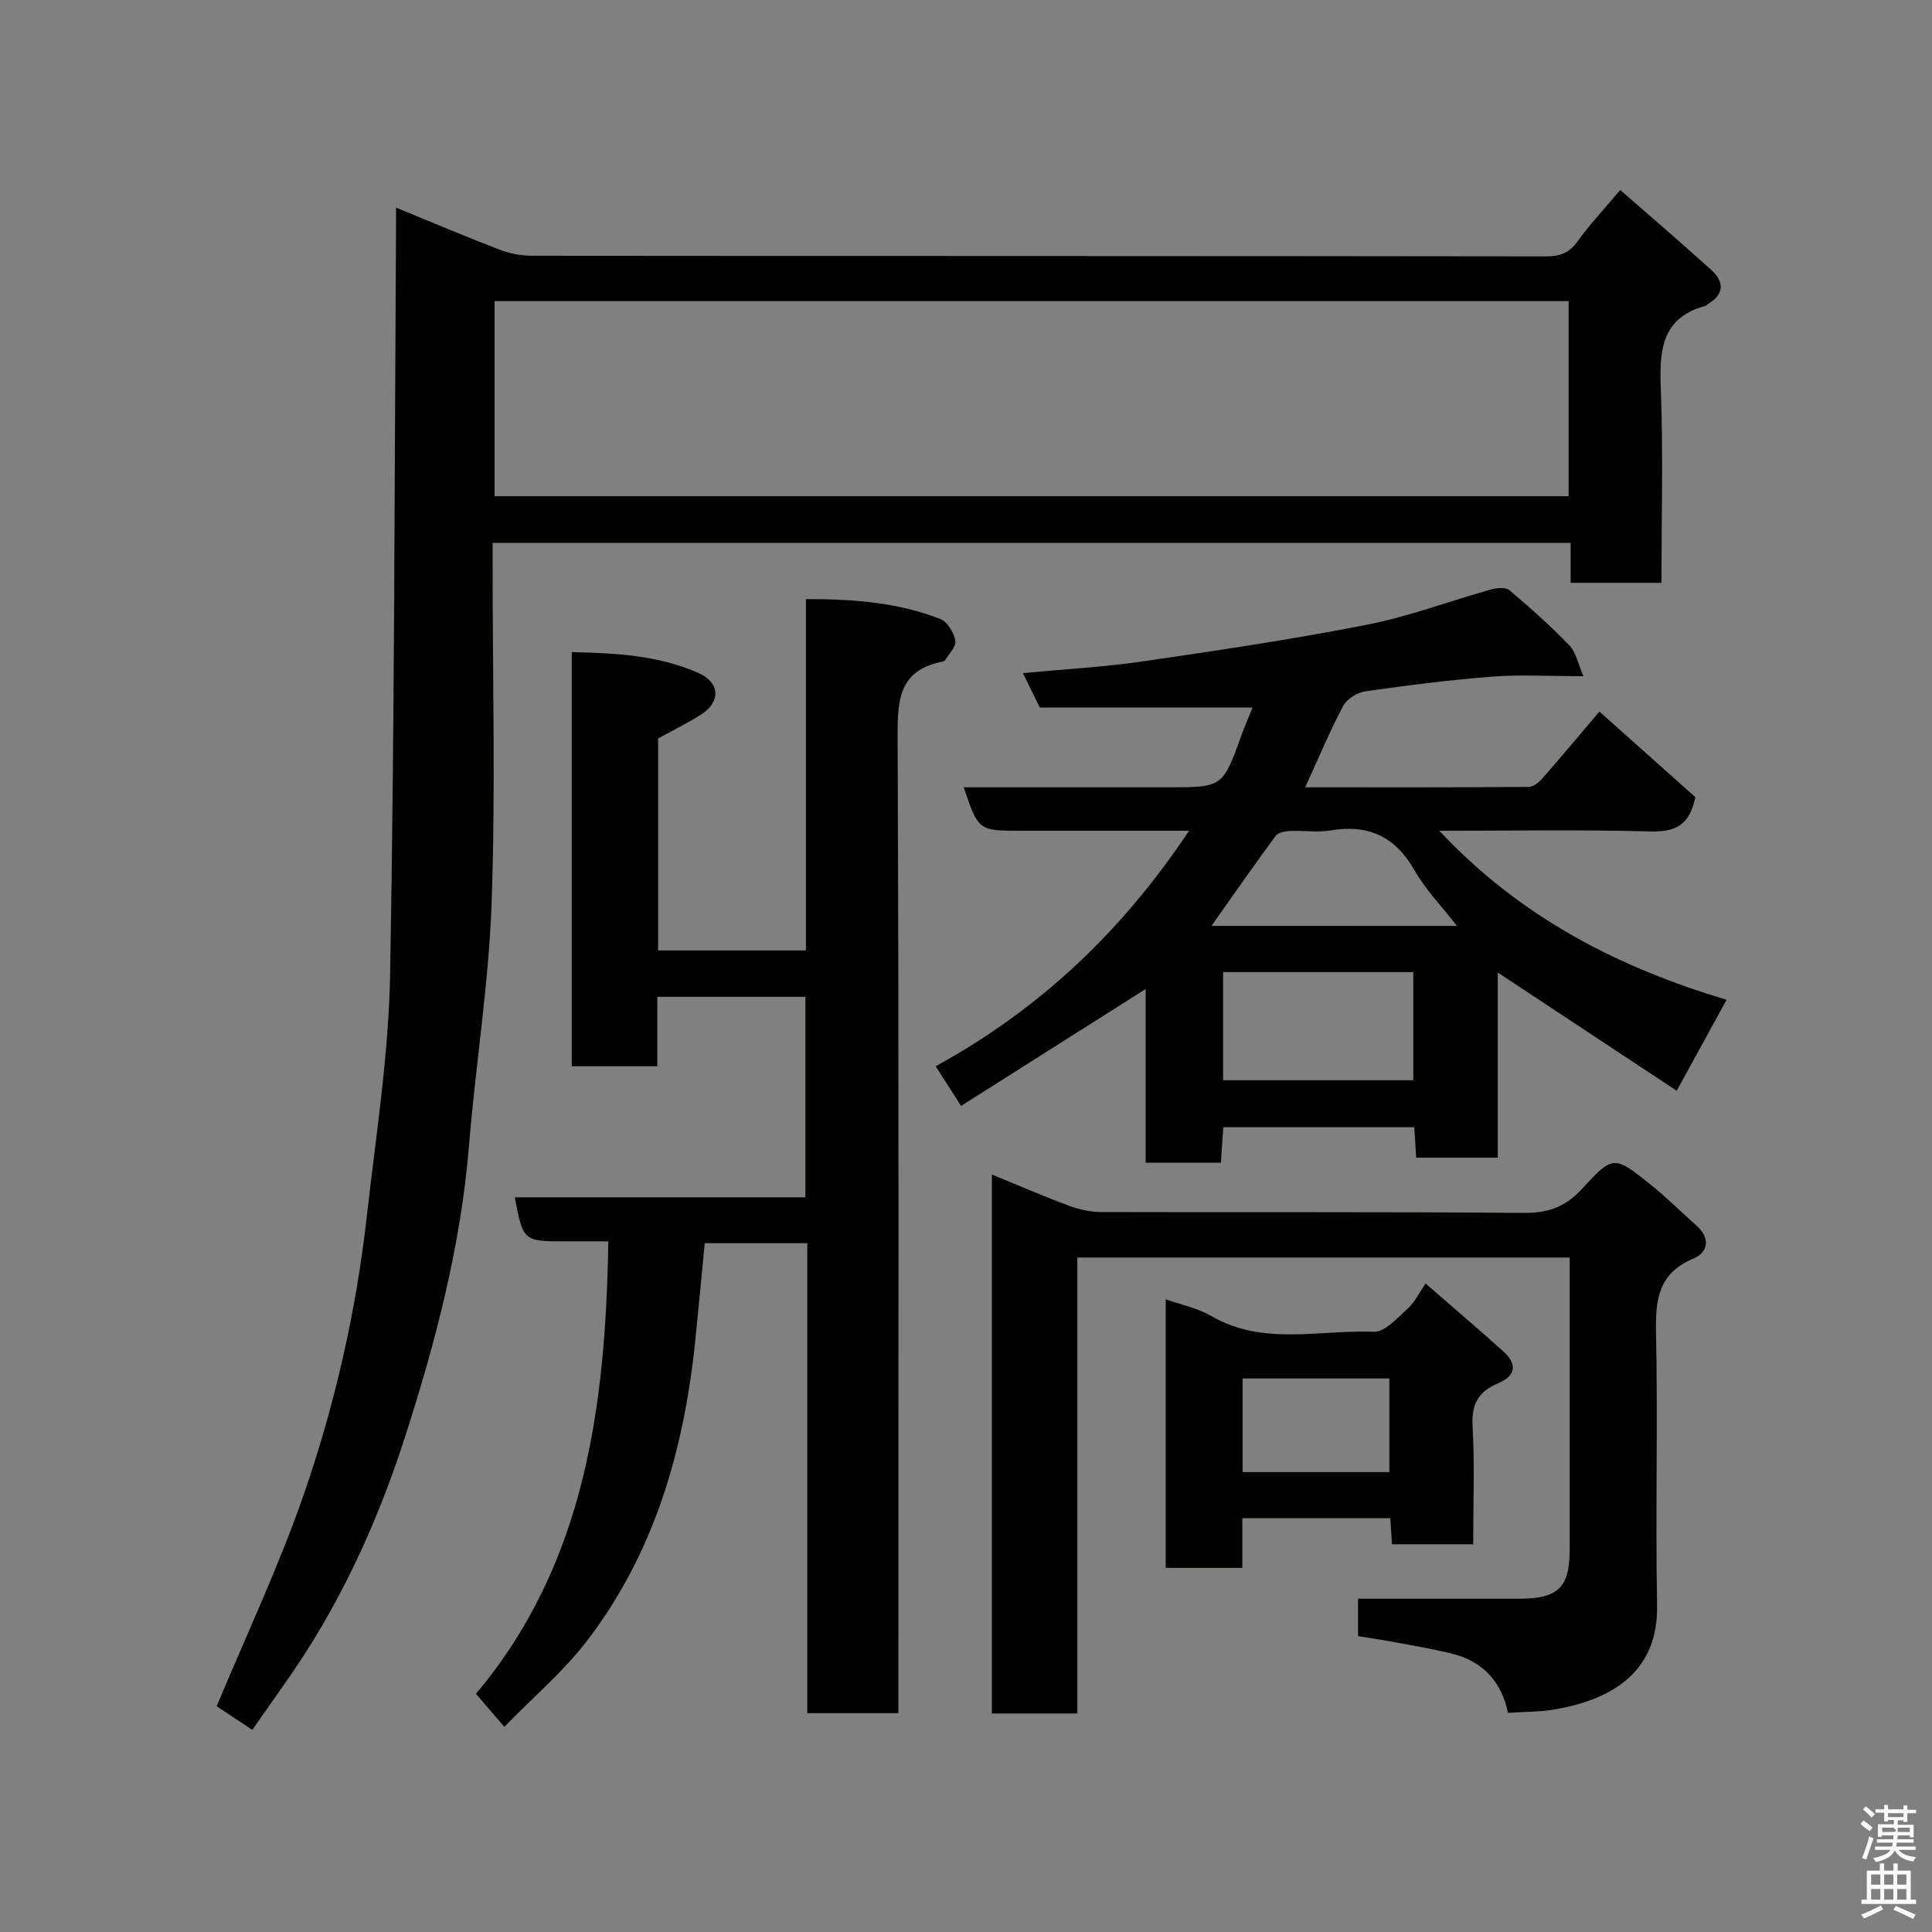 <svg enable-background="new 0 0 400 400" viewBox="0 0 400 400" xmlns="http://www.w3.org/2000/svg"><rect x="0" y="0" width="400" height="400" fill="#808080" stroke="none"/><path d="m385.2 377.6.6-.7c.6.4 1.3.9 1.9 1.5l-.6.7c-.8-.5-1.4-1-1.9-1.5zm.3 7.1c.6-1.4 1.1-2.9 1.5-4.5.3.1.6.3.9.4-.5 1.4-1 2.9-1.5 4.4zm.2-10.1.6-.6c.7.5 1.3 1.1 1.9 1.6l-.7.7c-.6-.6-1.2-1.2-1.8-1.7zm8.4-.8h.8v.9h1.8v.7h-1.8v1.8h-.8v-.3h-1.2v.9h3.3v2.6h-.8v-.4h-2.5c0 .3 0 .6-.1.8h3.4v.7h-3.5c0 .3-.1.6-.1.8h4v.7h-3.5c.7.9 1.9 1.3 3.6 1.5-.2.2-.4.5-.6.9-1.9-.3-3.2-1.1-3.8-2.3-.5 1.1-1.8 2-3.9 2.4-.2-.3-.4-.5-.6-.8 1.9-.4 3.1-.9 3.6-1.7h-3.2v-.7h3.5c.1-.2.1-.5.2-.8h-3.3v-.7h3.4c0-.2 0-.5 0-.8h-2.4v.3h-.8v-2.6h3.3v-.9h-1.2v.3h-.8v-1.8h-1.8v-.7h1.8v-.9h.8v.9h3.2zm-4.4 5.5h2.4c1-.3 0-.6 0-.9h-2.4zm1.2-3.1h3.2v-.8h-3.2zm4.4 2.2h-2.4v.9h2.5v-.9z" fill="#fafafb"/><path d="m389.2 385.8h.9v1.5h1.9v-1.5h.9v1.5h2.7v6h1.1v.9h-11.3v-.9h1.1v-6h2.7zm.2 8.7.5.8c-1.2.6-2.5 1.3-4 1.9-.2-.3-.3-.6-.6-.8 1.6-.6 3-1.3 4.1-1.9zm-2-4.3h1.9v-2.1h-1.9zm0 3.1h1.9v-2.2h-1.9zm2.7-3.1h1.9v-2.1h-1.9zm0 3.1h1.9v-2.2h-1.9zm2.4 1.3c1.4.6 2.7 1.2 4.1 1.8l-.5.9c-1.5-.7-2.8-1.4-4.1-1.9zm2.2-6.5h-1.9v2.1h1.9zm-1.9 5.2h1.9v-2.2h-1.9z" fill="#fafafb"/><g fill="#010100"><path d="m82 42.99c7.52 3.08 14.4 6 21.38 8.68 2.08.8 4.43 1.28 6.66 1.28 69.99.07 139.99.03 209.98.13 2.89 0 4.8-.62 6.53-3.03 2.48-3.45 5.41-6.57 8.9-10.72 6.25 5.47 12.64 10.93 18.86 16.57 2.72 2.47 2.71 5.07-.76 7.08-.14.08-.23.28-.38.32-9.14 2.44-9.63 9.16-9.32 17.11.51 13.29.14 26.62.14 40.26-6.34 0-12.4 0-18.81 0 0-2.68 0-5.29 0-8.28-74.41 0-148.46 0-223.19 0v5.2c0 23.16.61 46.35-.21 69.49-.59 16.7-3.31 33.32-4.67 50.01-1.7 20.97-7.04 41.21-13.45 61.01-5.77 17.82-13.7 34.94-24.66 50.4-2.24 3.17-4.46 6.35-6.77 9.65-2.77-1.84-5.33-3.54-7.37-4.89 6.11-14.67 12.8-28.82 17.92-43.52 6.54-18.79 10.95-38.22 13.18-58.04 1.88-16.64 4.52-33.3 4.81-49.99.93-51.93.9-103.86 1.23-155.8.01-.66 0-1.32 0-2.92zm242.77 19.36c-74.44 0-148.47 0-222.37 0v40.39h222.37c0-13.52 0-26.78 0-40.39z"/><path d="m104.42 357.52c-2.15-2.5-3.74-4.34-5.88-6.83 22.61-26.91 26.84-59.47 27.41-93.68-3.18 0-5.97 0-8.76 0-8.86 0-8.86 0-10.61-9.12h60.17c0-13.93 0-27.53 0-41.51-10.01 0-20.06 0-30.66 0v14.38c-6.15 0-11.75 0-17.71 0 0-28.38 0-56.77 0-85.75 9 .21 17.92.63 26.27 4.35 4.44 1.98 4.59 5.97.5 8.58-2.84 1.81-5.89 3.29-8.89 4.94v43.9h30.6c0-24.08 0-48.14 0-72.74 9.89-.03 19.11.7 27.87 4.14 1.44.57 2.76 2.79 3.07 4.45.22 1.18-1.31 2.71-2.12 4.05-.13.22-.57.3-.89.37-8.68 1.87-8.98 7.91-8.95 15.43.28 65.32.16 130.65.16 195.97v6.24c-6.38 0-12.43 0-18.86 0 0-32.4 0-64.67 0-97.3-7.09 0-13.82 0-21.23 0-.63 6.51-1.25 13.14-1.92 19.77-2.3 22.76-8.4 44.27-22.54 62.66-4.88 6.34-11.13 11.63-17.03 17.7z"/><path d="m357.48 206.99c-3.32 6.04-6.51 11.86-10.34 18.84-12.46-8.24-24.74-16.36-37.04-24.48v38.33c-5.81 0-11.2 0-16.9 0-.12-2.03-.24-3.98-.38-6.3-13.04 0-26.1 0-39.55 0-.16 2.3-.32 4.7-.5 7.35-5.1 0-10.04 0-15.57 0 0-11.91 0-23.93 0-35.97-12.88 8.16-25.34 16.05-38.22 24.21-2.06-3.22-3.6-5.62-5.26-8.22 21.55-11.8 38.59-27.92 52.46-48.75-12.19 0-23.46 0-34.73 0-8.89 0-8.89 0-11.92-9h39.35 3c11.28 0 11.27 0 15.17-10.83.65-1.8 1.42-3.55 2.28-5.67-14.85 0-29.17 0-44.04 0-.95-1.92-2.14-4.34-3.51-7.14 8.6-.81 16.77-1.25 24.83-2.43 15.5-2.26 31-4.56 46.36-7.58 8.73-1.71 17.17-4.92 25.77-7.32 1.19-.33 3.02-.47 3.8.19 4.29 3.62 8.49 7.37 12.39 11.4 1.35 1.39 1.74 3.71 2.91 6.38-7.14 0-13-.36-18.8.08-8.82.68-17.61 1.8-26.36 3.05-1.68.24-3.82 1.58-4.59 3.03-2.81 5.3-5.13 10.87-7.86 16.84 15.74 0 31.01.04 46.27-.08.99-.01 2.17-1 2.91-1.85 3.78-4.3 7.45-8.71 11.73-13.75 6.85 6.12 13.55 12.09 19.86 17.72-1.21 6.03-4.36 7.24-9.45 7.1-14.26-.39-28.53-.14-43.56-.14 16.86 18.02 37.26 28.37 59.49 34.99zm-104.25 16.66h39.37c0-7.73 0-15.11 0-22.39-13.32 0-26.24 0-39.37 0zm48.42-31.95c-3.12-4.01-6.47-7.45-8.77-11.48-4-7.02-9.55-9.61-17.4-8.29-2.75.46-5.66-.01-8.48.12-1.01.05-2.41.34-2.92 1.04-4.41 5.99-8.66 12.1-13.26 18.6 17.13.01 33.79.01 50.83.01z"/><path d="m205.36 243.17c5.41 2.22 10.63 4.48 15.96 6.46 2.1.78 4.43 1.3 6.65 1.31 29.16.09 58.32-.07 87.48.18 5.06.04 8.66-1.23 12.11-5 6.4-7 6.68-6.87 14.08-.94 3.34 2.68 6.4 5.71 9.6 8.56 2.9 2.58 2.47 5.54-.61 6.82-7.26 3.03-7.91 8.45-7.77 15.33.4 18.82-.13 37.66.22 56.48.27 14.25-9.99 19.66-21.39 21.58-2.87.48-5.83.43-9.48.68-1.17-5.92-4.81-10.52-11.31-12.18-3.94-1.01-7.98-1.68-11.98-2.43-2.54-.48-5.09-.84-7.75-1.27 0-2.93 0-5.54 0-7.75h33.21c8.28 0 10.61-2.28 10.61-10.35 0-19.98 0-39.96 0-60.29-33.97 0-67.68 0-101.94 0v94.4c-6.14 0-11.74 0-17.7 0 .01-36.93.01-73.83.01-111.59z"/><path d="m295.16 265.74c6.09 5.3 11.08 9.56 15.96 13.93 2.94 2.64 2.96 5.08-1.01 6.75-3.88 1.63-5.48 4.17-5.23 8.67.45 8.1.13 16.24.13 24.64-5.82 0-11.22 0-16.81 0-.12-1.86-.23-3.48-.35-5.41-10.14 0-20.21 0-30.64 0v10.29c-5.4 0-10.46 0-15.86 0 0-18.32 0-36.73 0-55.61 3.23 1.16 6.64 1.84 9.48 3.49 10.74 6.22 22.38 2.78 33.6 3.24 2.3.09 4.91-2.91 7.06-4.83 1.43-1.3 2.32-3.22 3.67-5.16zm-7.51 39.04c0-6.76 0-13.14 0-19.38-10.39 0-20.43 0-30.38 0v19.38z"/></g></svg>